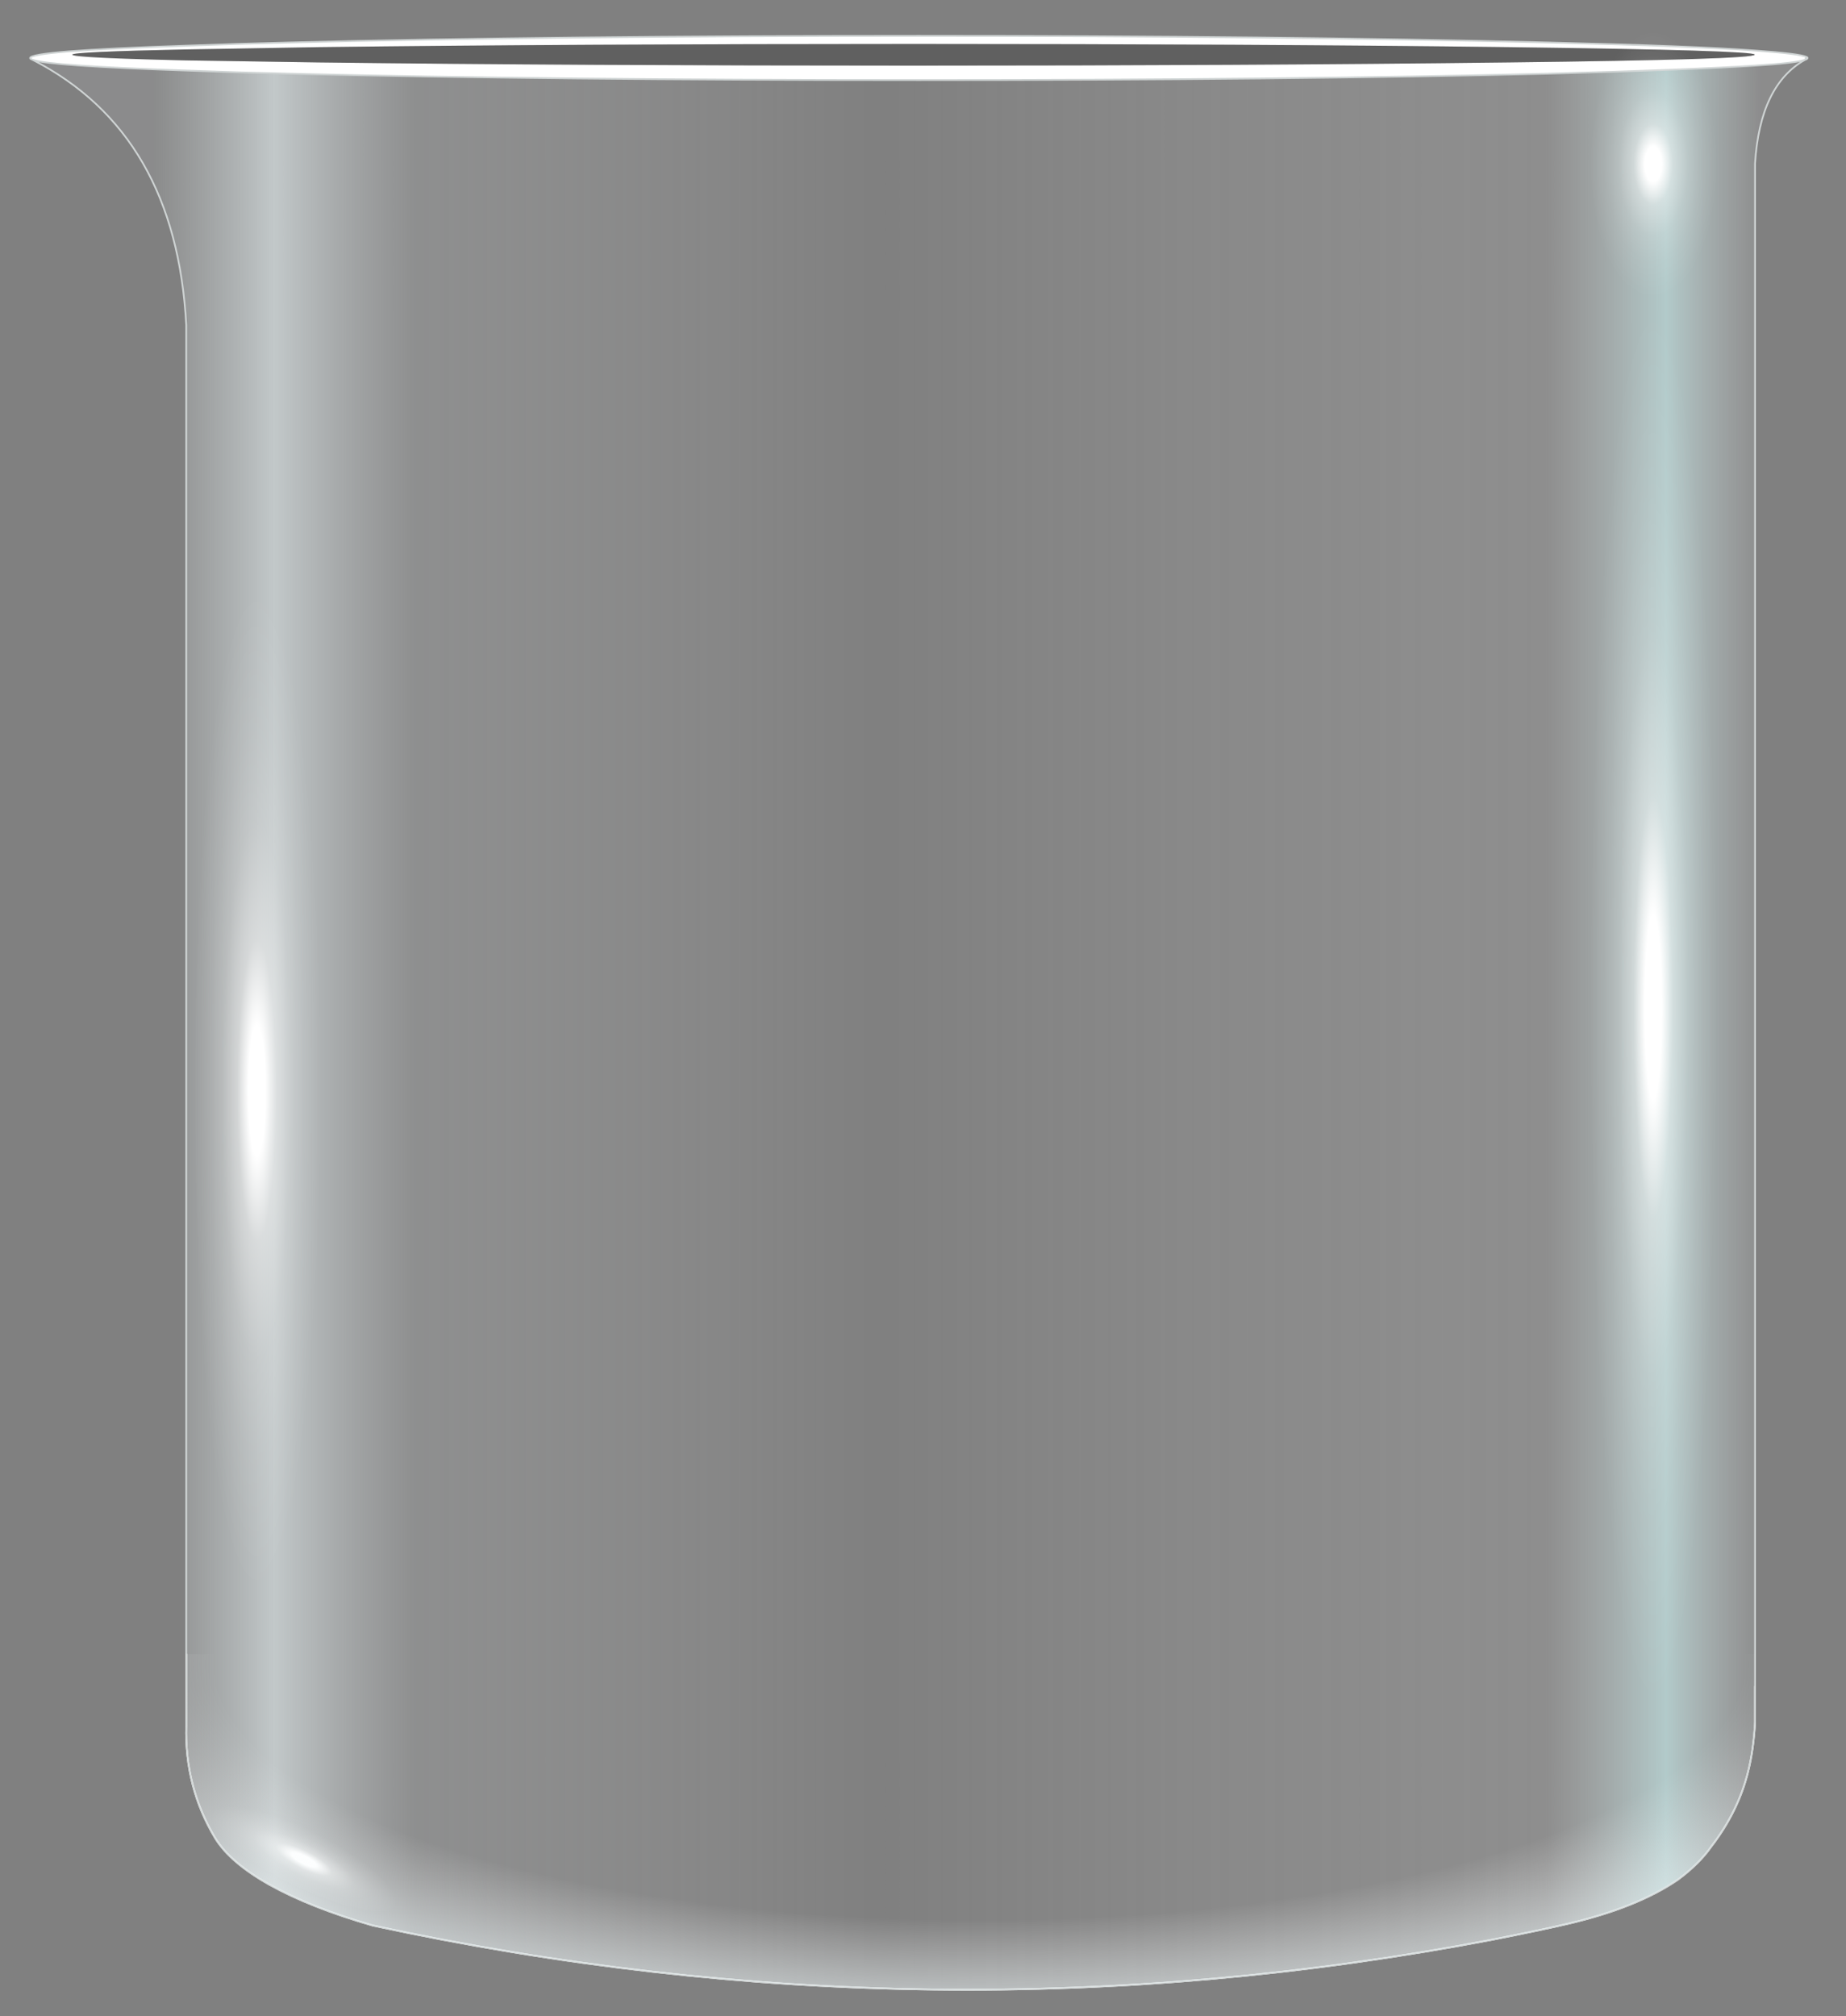 <?xml version="1.0" encoding="utf-8"?>
<!-- Generator: Adobe Illustrator 16.0.3, SVG Export Plug-In . SVG Version: 6.00 Build 0)  -->
<!DOCTYPE svg PUBLIC "-//W3C//DTD SVG 1.1//EN" "http://www.w3.org/Graphics/SVG/1.1/DTD/svg11.dtd">
<svg version="1.1" id="Layer_1" xmlns="http://www.w3.org/2000/svg" xmlns:xlink="http://www.w3.org/1999/xlink" x="0px" y="0px"
	 width="106.833px" height="116.667px" viewBox="0 0 106.833 116.667" enable-background="new 0 0 106.833 116.667"
	 xml:space="preserve">
<rect x="0" y="0" width="106.833" height="116.667" fill="#808080" stroke="none"/>
<g>
	
		<path fill-rule="evenodd" clip-rule="evenodd" fill="none" stroke="#FFFFFF" stroke-width="0.1" stroke-linecap="round" stroke-linejoin="round" stroke-miterlimit="3" d="
		M10.779,95.722v4.145c-0.067,2.361,0.49,4.527,1.671,6.498c0.579,0.947,1.631,1.85,3.158,2.707c1.582,0.879,3.57,1.666,5.964,2.355
		c21.609,4.668,43.211,4.939,64.809,0.818c1.86-0.367,3.291-0.668,4.294-0.902c2.695-0.623,4.84-1.48,6.433-2.572
		c0.824-0.613,1.464-1.248,1.921-1.904c1.047-1.359,1.76-2.807,2.139-4.344c0.212-0.857,0.345-1.805,0.401-2.842v-2.088"/>
	<g>
		<g>
			<g>
				<path fill-rule="evenodd" clip-rule="evenodd" fill="#FFFFFF" d="M104.458,3.462c-0.356,0.123-1.319,0.234-2.89,0.335
					c-2.34,0.155-6.35,0.312-12.03,0.468c-9.813,0.244-21.937,0.367-36.372,0.367c-14.424,0-26.543-0.123-36.355-0.367
					c-1.927-0.045-3.938-0.105-6.032-0.184c-5.257-0.179-8.22-0.385-8.889-0.619l-0.117-0.05l-0.033-0.05
					c0-0.278,3.013-0.518,9.039-0.719c2.094-0.078,4.104-0.139,6.032-0.184c10.247-0.256,22.366-0.385,36.355-0.385
					c13.979,0,26.103,0.129,36.372,0.385c5.647,0.134,9.657,0.289,12.03,0.468c1.737,0.122,2.729,0.245,2.974,0.368L104.458,3.462
					l0.084-0.166c0.045,0.011,0.066,0.033,0.066,0.066S104.559,3.429,104.458,3.462z M101.551,3.162
					c0.022-0.166-4.728-0.312-14.251-0.434c-9.936-0.123-21.402-0.184-34.401-0.184c-12.987,0-24.465,0.061-34.434,0.184
					l-7.686,0.133c-4.377,0.09-6.577,0.189-6.6,0.301c0,0.123,2.2,0.234,6.6,0.334l7.652,0.117
					c9.947,0.123,21.419,0.185,34.418,0.185c12.999,0,24.471-0.062,34.418-0.185C96.79,3.501,101.551,3.351,101.551,3.162z"/>
				
					<linearGradient id="SVGID_1_" gradientUnits="userSpaceOnUse" x1="-798.324" y1="-420.093" x2="-517.623" y2="-420.093" gradientTransform="matrix(0.334 0 0 0.334 274.834 199.679)">
					<stop  offset="0.008" style="stop-color:#DAE1E2;stop-opacity:0.122"/>
					<stop  offset="0.082" style="stop-color:#EEF8FA;stop-opacity:0.6"/>
					<stop  offset="0.169" style="stop-color:#CCD0D2;stop-opacity:0.188"/>
					<stop  offset="0.455" style="stop-color:#FFFFFF;stop-opacity:0"/>
					<stop  offset="0.867" style="stop-color:#CBCBCB;stop-opacity:0.188"/>
					<stop  offset="0.941" style="stop-color:#C1E0E0;stop-opacity:0.769"/>
					<stop  offset="1" style="stop-color:#CED1D2;stop-opacity:0.149"/>
				</linearGradient>
				<path fill-rule="evenodd" clip-rule="evenodd" fill="url(#SVGID_1_)" d="M104.458,3.462c-1.737,0.98-2.701,2.98-2.89,5.998
					v17.828v72.392c-0.057,1.037-0.189,1.984-0.401,2.842c-0.379,1.537-1.092,2.984-2.139,4.344
					c-0.457,0.656-1.097,1.291-1.921,1.904c-1.593,1.092-3.737,1.949-6.433,2.572c-1.003,0.234-2.434,0.535-4.294,0.902
					c-21.598,4.121-43.2,3.85-64.809-0.818c-2.395-0.689-4.383-1.477-5.964-2.355c-1.526-0.857-2.579-1.76-3.158-2.707
					c-1.181-1.971-1.738-4.137-1.671-6.498V27.289v-8.455c-0.39-7.406-3.353-12.53-8.889-15.371c0.668,0.234,3.631,0.44,8.889,0.619
					c2.094,0.078,4.104,0.139,6.032,0.184c9.813,0.244,21.931,0.367,36.355,0.367c14.436,0,26.56-0.123,36.372-0.367
					c5.681-0.156,9.69-0.313,12.03-0.468C103.139,3.697,104.102,3.585,104.458,3.462z"/>
				<path fill-rule="evenodd" clip-rule="evenodd" fill-opacity="0.251" d="M101.551,3.162c0,0.189-4.762,0.34-14.284,0.451
					C77.32,3.736,65.848,3.797,52.849,3.797c-12.999,0-24.471-0.062-34.418-0.185l-7.652-0.117c-4.4-0.1-6.6-0.211-6.6-0.334
					c0.022-0.111,2.222-0.211,6.6-0.301l7.686-0.133c9.969-0.123,21.447-0.184,34.434-0.184c12.999,0,24.466,0.061,34.401,0.184
					C96.824,2.85,101.574,2.996,101.551,3.162z"/>
				
					<path fill-rule="evenodd" clip-rule="evenodd" fill="none" stroke="#CFD4D4" stroke-width="0.1" stroke-linecap="round" stroke-linejoin="round" stroke-miterlimit="3" d="
					M104.542,3.296l-0.084,0.166c0.101-0.033,0.15-0.066,0.15-0.1S104.587,3.307,104.542,3.296z M1.891,3.462l-0.117-0.05
					l-0.033-0.05c0-0.278,3.013-0.518,9.039-0.719c2.094-0.078,4.104-0.139,6.032-0.184c10.247-0.256,22.366-0.385,36.355-0.385
					c13.979,0,26.103,0.129,36.372,0.385c5.647,0.134,9.657,0.289,12.03,0.468c1.737,0.122,2.729,0.245,2.974,0.368 M104.458,3.462
					c-0.356,0.123-1.319,0.234-2.89,0.335c-2.34,0.155-6.35,0.312-12.03,0.468c-9.813,0.244-21.937,0.367-36.372,0.367
					c-14.424,0-26.543-0.123-36.355-0.367c-1.927-0.045-3.938-0.105-6.032-0.184c-5.257-0.179-8.22-0.385-8.889-0.619
					c5.536,2.841,8.499,7.965,8.889,15.371v8.455v72.578c-0.067,2.361,0.49,4.527,1.671,6.498c0.579,0.947,1.631,1.85,3.158,2.707
					c1.582,0.879,3.57,1.666,5.964,2.355c21.609,4.668,43.211,4.939,64.809,0.818c1.86-0.367,3.291-0.668,4.294-0.902
					c2.695-0.623,4.84-1.48,6.433-2.572c0.824-0.613,1.464-1.248,1.921-1.904c1.047-1.359,1.76-2.807,2.139-4.344
					c0.212-0.857,0.345-1.805,0.401-2.842V27.289V9.46C101.757,6.443,102.721,4.443,104.458,3.462z"/>
			</g>
		</g>
	</g>
	
		<radialGradient id="SVGID_2_" cx="-1179.104" cy="-91.706" r="24.876" gradientTransform="matrix(0.161 0 0 0.334 285.51 40.129)" gradientUnits="userSpaceOnUse">
		<stop  offset="0" style="stop-color:#FFFFFF"/>
		<stop  offset="0.122" style="stop-color:#FFFFFF"/>
		<stop  offset="0.282" style="stop-color:#FFFFFF;stop-opacity:0.447"/>
		<stop  offset="0.502" style="stop-color:#FFFFFF;stop-opacity:0.188"/>
		<stop  offset="0.682" style="stop-color:#FFFFFF;stop-opacity:0.086"/>
		<stop  offset="0.929" style="stop-color:#FFFFFF;stop-opacity:0"/>
	</radialGradient>
	<path fill-rule="evenodd" clip-rule="evenodd" fill="url(#SVGID_2_)" d="M100.06,9.486c0,2.283-0.391,4.232-1.173,5.848
		c-0.776,1.626-1.714,2.439-2.812,2.439s-2.038-0.813-2.819-2.439c-0.776-1.615-1.165-3.564-1.165-5.848s0.389-4.238,1.165-5.865
		c0.781-1.615,1.722-2.422,2.819-2.422s2.035,0.807,2.812,2.422C99.669,5.248,100.06,7.203,100.06,9.486z"/>
	
		<radialGradient id="SVGID_3_" cx="-1179.104" cy="248.116" r="24.875" gradientTransform="matrix(0.161 0 0 1.745 285.51 -374.684)" gradientUnits="userSpaceOnUse">
		<stop  offset="0" style="stop-color:#FFFFFF"/>
		<stop  offset="0.122" style="stop-color:#FFFFFF"/>
		<stop  offset="0.282" style="stop-color:#FFFFFF;stop-opacity:0.447"/>
		<stop  offset="0.502" style="stop-color:#FFFFFF;stop-opacity:0.188"/>
		<stop  offset="0.682" style="stop-color:#FFFFFF;stop-opacity:0.086"/>
		<stop  offset="0.929" style="stop-color:#FFFFFF;stop-opacity:0"/>
	</radialGradient>
	<path fill-rule="evenodd" clip-rule="evenodd" fill="url(#SVGID_3_)" d="M100.06,58.213c0,11.92-0.391,22.098-1.173,30.532
		c-0.776,8.49-1.714,12.736-2.812,12.736s-2.038-4.246-2.819-12.736c-0.776-8.434-1.165-18.611-1.165-30.532
		c0-11.923,0.389-22.13,1.165-30.62c0.781-8.434,1.722-12.648,2.819-12.648s2.035,4.215,2.812,12.648
		C99.669,36.083,100.06,46.291,100.06,58.213z"/>
	
		<radialGradient id="SVGID_4_" cx="-1179.153" cy="215.802" r="24.9" gradientTransform="matrix(0.161 0 0 1.245 204.711 -205.551)" gradientUnits="userSpaceOnUse">
		<stop  offset="0" style="stop-color:#FFFFFF"/>
		<stop  offset="0.122" style="stop-color:#FFFFFF"/>
		<stop  offset="0.282" style="stop-color:#FFFFFF;stop-opacity:0.447"/>
		<stop  offset="0.502" style="stop-color:#FFFFFF;stop-opacity:0.188"/>
		<stop  offset="0.682" style="stop-color:#FFFFFF;stop-opacity:0.086"/>
		<stop  offset="0.929" style="stop-color:#FFFFFF;stop-opacity:0"/>
	</radialGradient>
	<path fill-rule="evenodd" clip-rule="evenodd" fill="url(#SVGID_4_)" d="M19.26,63.118c0,8.508-0.391,15.77-1.173,21.787
		c-0.776,6.059-1.713,9.088-2.812,9.088c-1.098,0-2.038-3.029-2.819-9.088c-0.777-6.018-1.165-13.279-1.165-21.787
		c0-8.507,0.388-15.791,1.165-21.849c0.782-6.018,1.722-9.025,2.819-9.025c1.098,0,2.035,3.008,2.812,9.025
		C18.869,47.328,19.26,54.611,19.26,63.118z"/>
	
		<radialGradient id="SVGID_5_" cx="-807.859" cy="-11.606" r="24.905" gradientTransform="matrix(0.231 0.117 -0.033 0.066 203.82 202.904)" gradientUnits="userSpaceOnUse">
		<stop  offset="0" style="stop-color:#FFFFFF"/>
		<stop  offset="0.122" style="stop-color:#FFFFFF"/>
		<stop  offset="0.282" style="stop-color:#FFFFFF;stop-opacity:0.447"/>
		<stop  offset="0.502" style="stop-color:#FFFFFF;stop-opacity:0.188"/>
		<stop  offset="0.682" style="stop-color:#FFFFFF;stop-opacity:0.086"/>
		<stop  offset="0.929" style="stop-color:#FFFFFF;stop-opacity:0"/>
	</radialGradient>
	<path fill-rule="evenodd" clip-rule="evenodd" fill="url(#SVGID_5_)" d="M23.193,110.192c-0.228,0.447-0.984,0.543-2.27,0.287
		c-1.279-0.248-2.709-0.773-4.289-1.576s-2.851-1.648-3.814-2.539c-0.957-0.885-1.321-1.551-1.094-1.998
		c0.228-0.447,0.98-0.545,2.26-0.297c1.286,0.256,2.719,0.783,4.298,1.586s2.848,1.646,3.804,2.531
		C23.052,109.075,23.42,109.745,23.193,110.192z"/>
	<g>
		
			<radialGradient id="SVGID_6_" cx="-652.473" cy="-309.058" r="59.125" gradientTransform="matrix(-1.460626e-008 -0.334 0.998 -4.360570e-008 365.12 -121.619)" gradientUnits="userSpaceOnUse">
			<stop  offset="0.749" style="stop-color:#FFFFFF;stop-opacity:0"/>
			<stop  offset="1" style="stop-color:#EEF8FA;stop-opacity:0.6"/>
		</radialGradient>
		<path fill-rule="evenodd" clip-rule="evenodd" fill="url(#SVGID_6_)" d="M101.585,95.722c0.011,0.613,0.005,1.236-0.017,1.871
			v2.088c-0.057,1.037-0.189,1.984-0.401,2.842c-0.379,1.537-1.092,2.984-2.139,4.344c-0.457,0.656-1.097,1.291-1.921,1.904
			c-1.593,1.092-3.737,1.949-6.433,2.572c-1.003,0.234-2.434,0.535-4.294,0.902c-21.598,4.121-43.2,3.85-64.809-0.818
			c-2.395-0.689-4.383-1.477-5.964-2.355c-1.526-0.857-2.579-1.76-3.158-2.707c-1.181-1.971-1.738-4.137-1.671-6.498v-4.145H101.585
			z"/>
	</g>
</g>
</svg>

